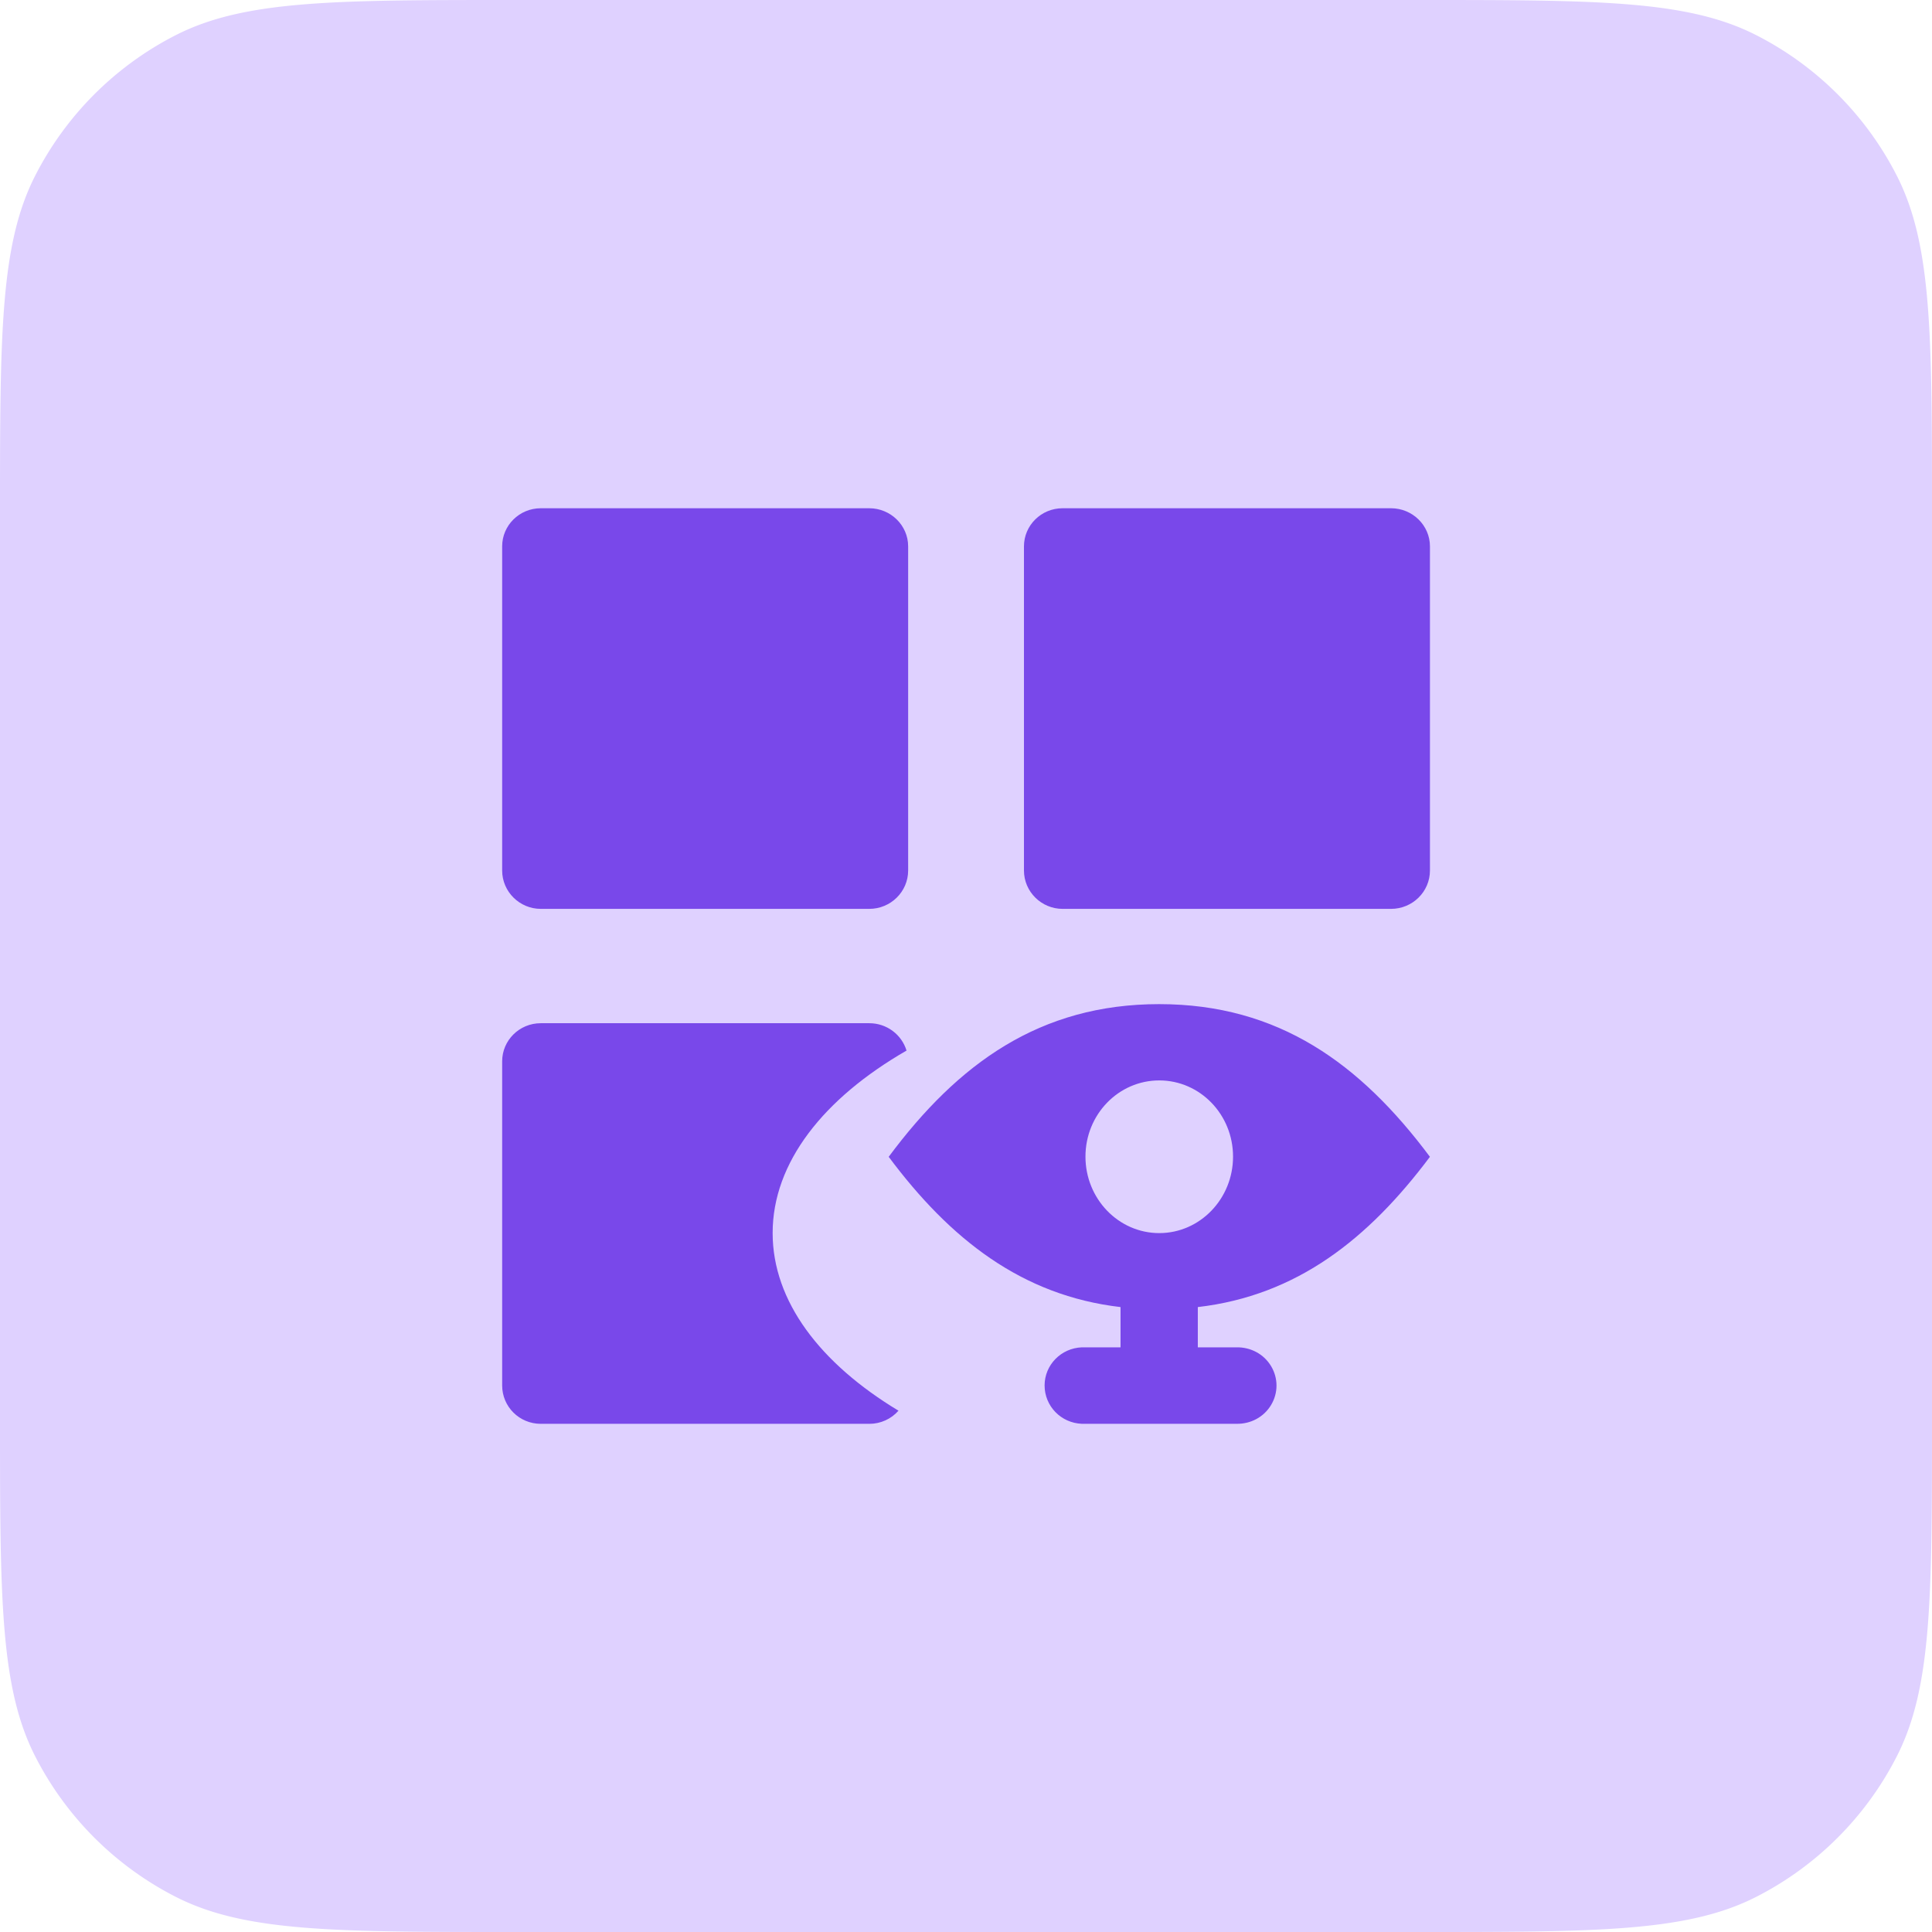 <svg xmlns="http://www.w3.org/2000/svg" xmlns:xlink="http://www.w3.org/1999/xlink" width="72" height="72" viewBox="0 0 72 72" fill="none"><g opacity="1" transform="translate(0 0)  rotate(0 36 36)"><path id="矩形 7" fill-rule="evenodd" style="fill:#DFD1FF" transform="translate(0 0)  rotate(0 36 36)" opacity="1" d="M52.8,0C59.52,0 62.88,0 65.45,1.31a12,12 0 0,1 5.24,5.24C72,9.12 72,12.48 72,19.2 L72,52.8C72,59.52 72,62.88 70.69,65.45a12,12 0 0,1 -5.24,5.24C62.88,72 59.52,72 52.8,72 L19.2,72C12.48,72 9.12,72 6.55,70.69a12,12 0 0,1 -5.24,-5.24C0,62.88 0,59.52 0 52.8 L0,19.2C0,12.48 0,9.12 1.31,6.55a12,12 0 0,1 5.24,-5.24C9.12,0 12.48,0 19.2,0Z " /><path id="监测点" fill-rule="evenodd" style="fill:#7948EA" transform="translate(18.714 18.941)  rotate(0 17.286 17.059)" opacity="1" d="M28.655 31.97C28.385 31.52 27.895 31.26 27.365 31.27L25.925 31.27L25.925 29.77C29.615 29.34 32.275 27.24 34.575 24.17C31.985 20.7 28.935 18.48 24.485 18.48C20.035 18.48 16.985 20.7 14.405 24.17C16.695 27.24 19.365 29.34 23.045 29.77L23.045 31.27L21.605 31.27C20.825 31.3 20.215 31.93 20.215 32.69C20.215 33.46 20.825 34.09 21.605 34.12L27.365 34.12C27.895 34.13 28.385 33.87 28.655 33.42C28.925 32.97 28.925 32.42 28.655 31.97Z M27.238 24.163C27.238 22.593 26.008 21.323 24.488 21.323C22.968 21.323 21.738 22.593 21.738 24.163C21.738 25.733 22.968 27.013 24.488 27.013C26.008 27.013 27.238 25.733 27.238 24.163Z M14.77 33.631C11.85 31.871 10.08 29.551 10.08 27.011C10.08 24.381 11.98 21.991 15.07 20.211C14.89 19.621 14.34 19.191 13.68 19.191L1.44 19.191C0.64 19.191 0 19.831 0 20.611L0 32.691C0 33.481 0.64 34.121 1.44 34.121L13.69 34.121C14.1 34.121 14.5 33.941 14.77 33.631Z M2.62901e-13 1.42L2.62901e-13 13.5C2.62901e-13 14.29 0.65 14.93 1.44 14.93L13.68 14.93C14.48 14.93 15.13 14.29 15.13 13.5L15.13 1.42C15.13 0.64 14.48 0 13.68 0L1.44 0C0.64 0 2.62901e-13 0.64 2.62901e-13 1.42Z M19.446 1.42L19.446 13.5C19.446 14.29 20.096 14.93 20.886 14.93L33.126 14.93C33.926 14.93 34.576 14.29 34.576 13.5L34.576 1.42C34.576 0.64 33.926 0 33.126 0L20.886 0C20.086 0 19.446 0.64 19.446 1.42Z " /></g></svg>
